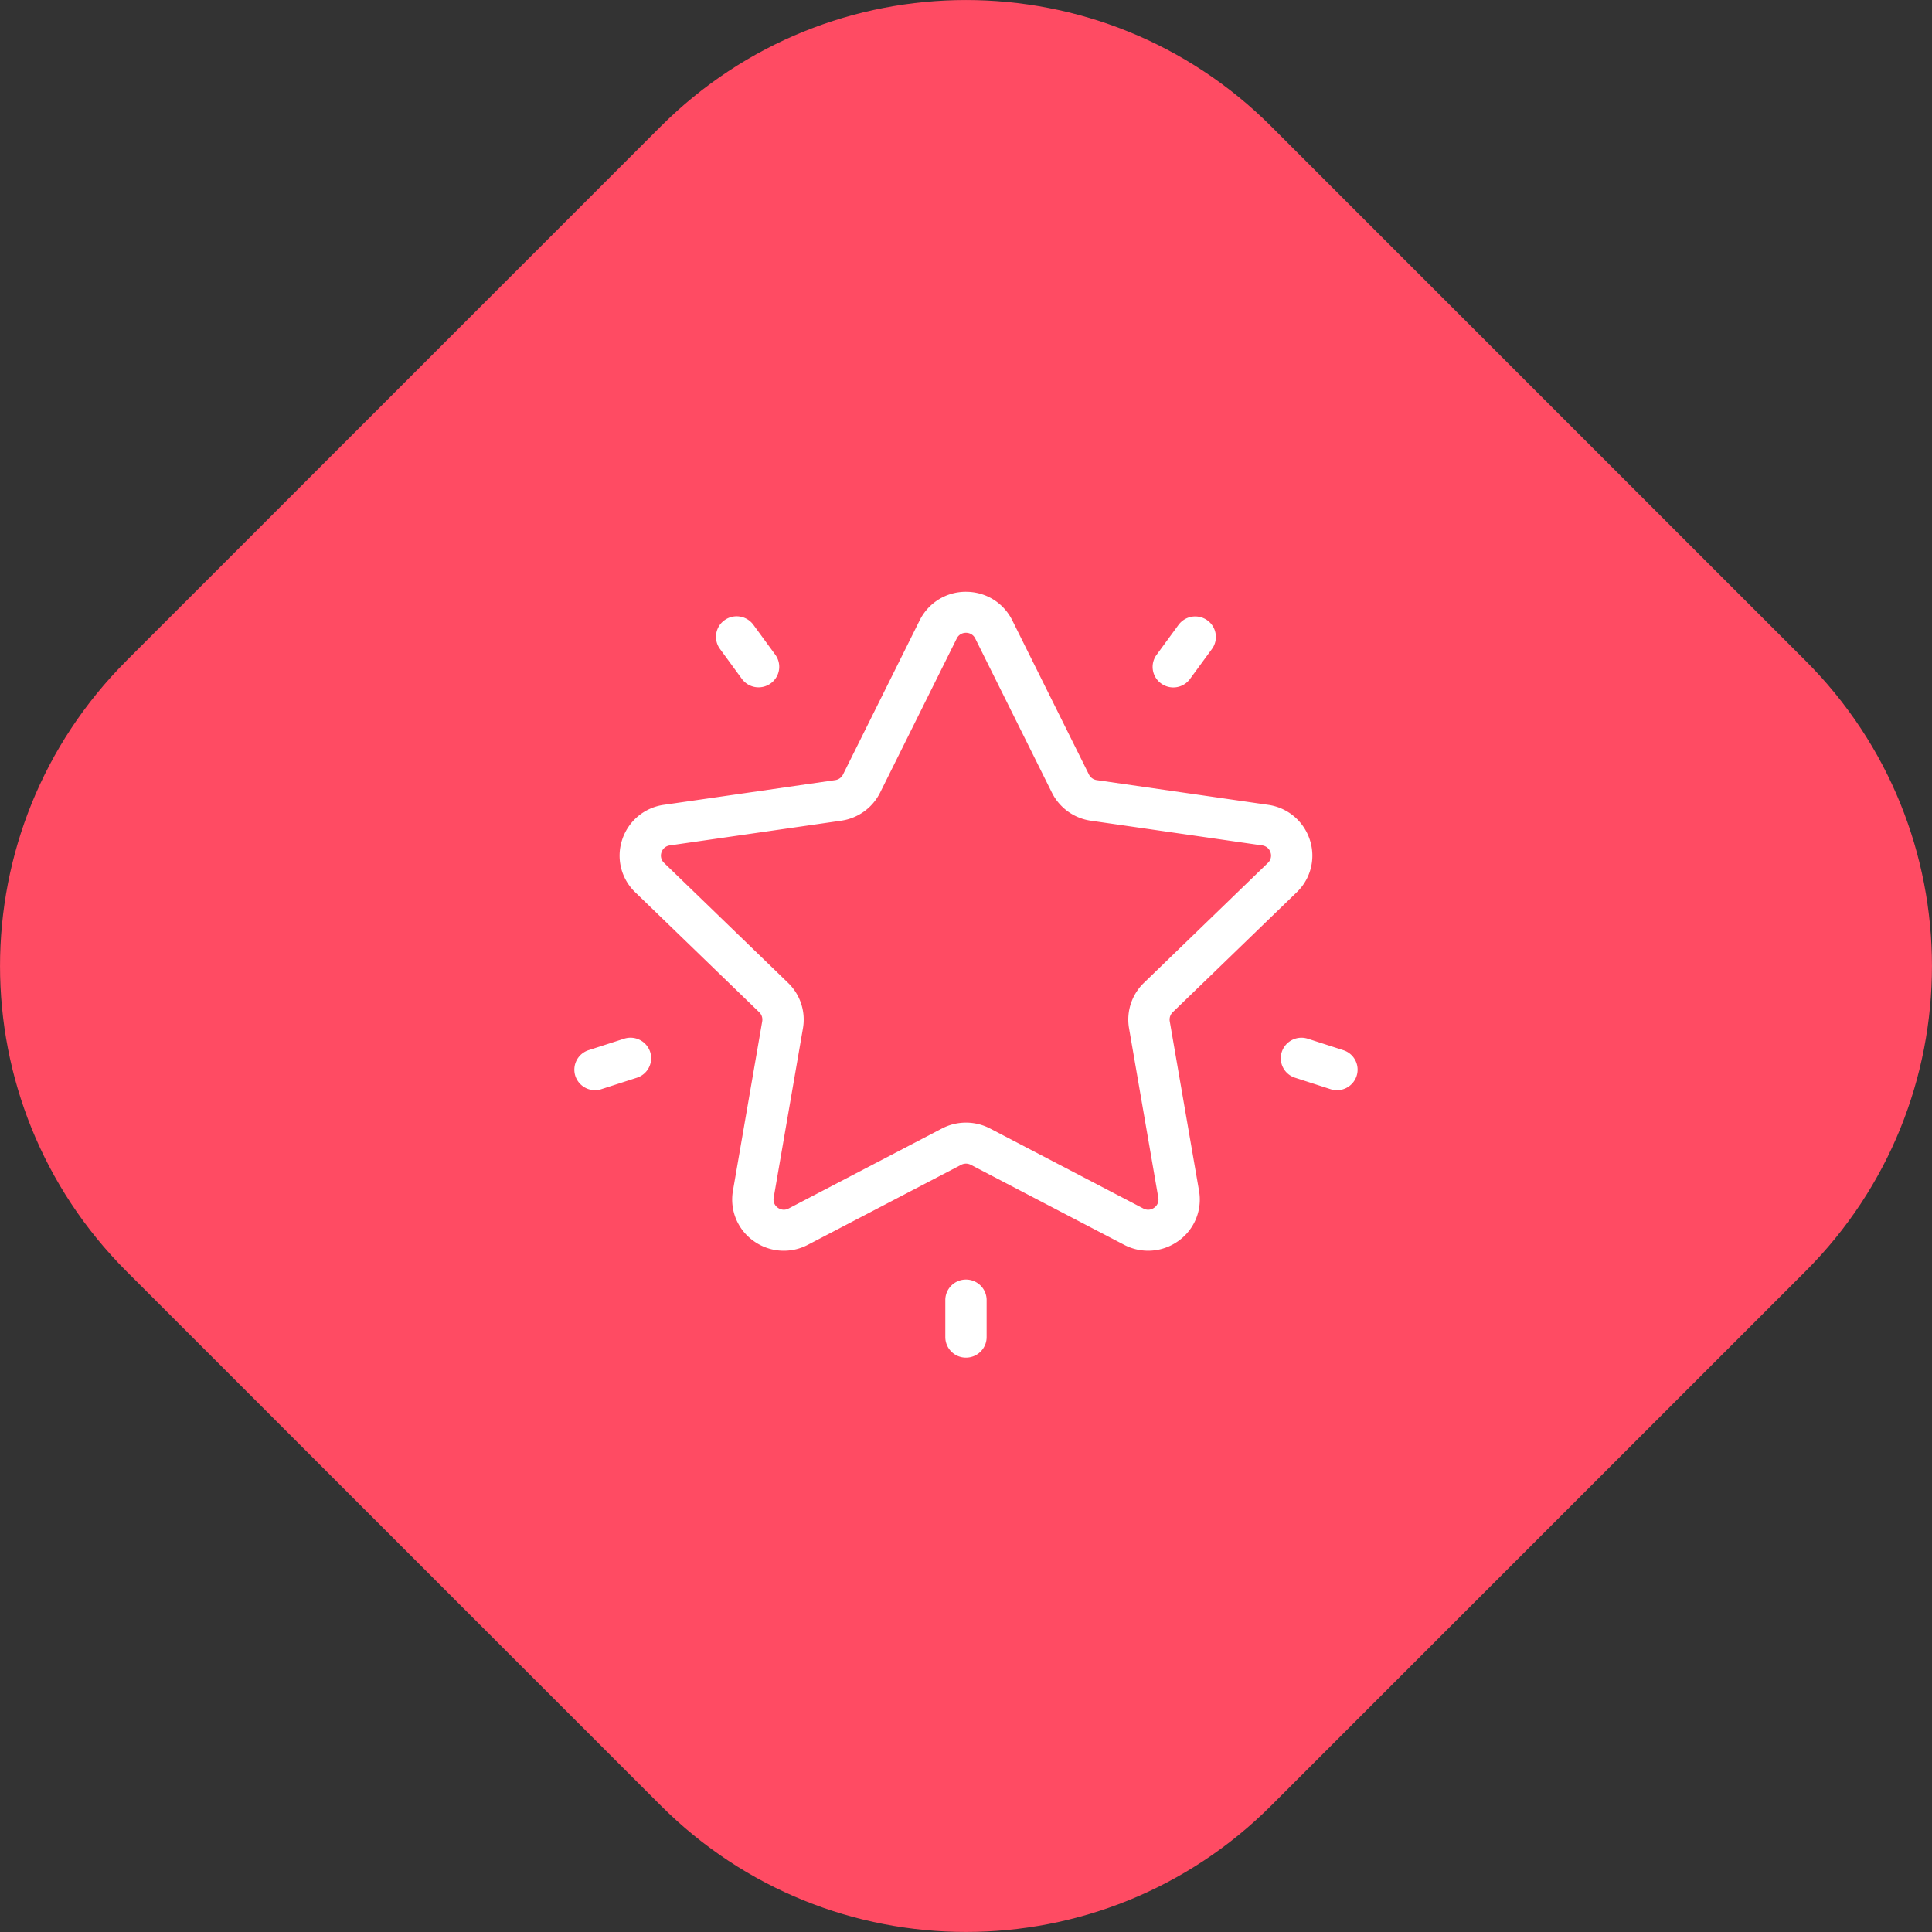 <svg xmlns="http://www.w3.org/2000/svg" width="111" height="111" viewBox="0 0 111 111"><rect x="0" y="0" width="111" height="111" fill="#333333" stroke="none"/><g><g><path fill="#ff4b63" d="M7.266 37.96L37.96 7.266c9.687-9.686 25.393-9.686 35.08 0l30.693 30.694c9.687 9.687 9.687 25.392 0 35.08L73.04 103.732c-9.686 9.687-25.392 9.687-35.079 0L7.266 73.04c-9.686-9.687-9.686-25.392 0-35.079z"/></g><g><path fill="#fff" d="M67.376 58.157a.587.587 0 0 0-.17.522l1.682 9.733a2.917 2.917 0 0 1-1.18 2.881 2.972 2.972 0 0 1-3.126.224l-8.807-4.595a.597.597 0 0 0-.552 0l-8.807 4.595a2.968 2.968 0 0 1-3.126-.224 2.918 2.918 0 0 1-1.18-2.88l1.682-9.734a.587.587 0 0 0-.17-.522l-7.126-6.893a2.912 2.912 0 0 1-.75-3.02 2.943 2.943 0 0 1 2.395-2.004l9.846-1.42a.594.594 0 0 0 .447-.322l4.404-8.856A2.951 2.951 0 0 1 55.498 34c1.139 0 2.158.629 2.662 1.642l4.403 8.856a.594.594 0 0 0 .447.322l9.847 1.42a2.943 2.943 0 0 1 2.395 2.005 2.913 2.913 0 0 1-.75 3.019zM65.72 56.47l7.125-6.893a.57.57 0 0 0 .15-.604.576.576 0 0 0-.479-.401l-9.846-1.42a2.966 2.966 0 0 1-2.234-1.612l-4.404-8.855a.58.58 0 0 0-.532-.329.579.579 0 0 0-.532.328l-4.404 8.856a2.966 2.966 0 0 1-2.234 1.612l-9.847 1.42a.576.576 0 0 0-.479.4.571.571 0 0 0 .15.605l7.125 6.893a2.93 2.93 0 0 1 .854 2.607l-1.682 9.734a.572.572 0 0 0 .236.576c.09.064.33.198.625.044l8.807-4.595a2.988 2.988 0 0 1 2.762 0l8.807 4.596c.294.153.535.02.625-.045a.573.573 0 0 0 .236-.576l-1.682-9.734a2.93 2.93 0 0 1 .853-2.607zm3.91-19.183l-1.26 1.721a1.188 1.188 0 0 1-1.658.26 1.172 1.172 0 0 1-.263-1.645l1.26-1.721a1.193 1.193 0 0 1 1.658-.261c.53.383.648 1.12.263 1.646zM44.28 39.262a1.188 1.188 0 0 1-1.658-.26l-1.26-1.722a1.173 1.173 0 0 1 .263-1.646 1.193 1.193 0 0 1 1.658.26l1.26 1.722a1.172 1.172 0 0 1-.263 1.646zm-7.69 22.657l-2.038.657a1.19 1.19 0 0 1-1.496-.756 1.177 1.177 0 0 1 .762-1.485l2.039-.658a1.19 1.19 0 0 1 1.496.757 1.177 1.177 0 0 1-.763 1.485zm20.095 12.775v2.128c0 .65-.531 1.178-1.187 1.178a1.183 1.183 0 0 1-1.187-1.178v-2.128c0-.651.531-1.179 1.187-1.179s1.187.528 1.187 1.179zM77.94 61.82a1.187 1.187 0 0 1-1.496.757l-2.038-.658a1.176 1.176 0 0 1-.762-1.485 1.19 1.19 0 0 1 1.495-.756l2.04.658c.623.2.964.865.761 1.484z"/></g></g></svg>